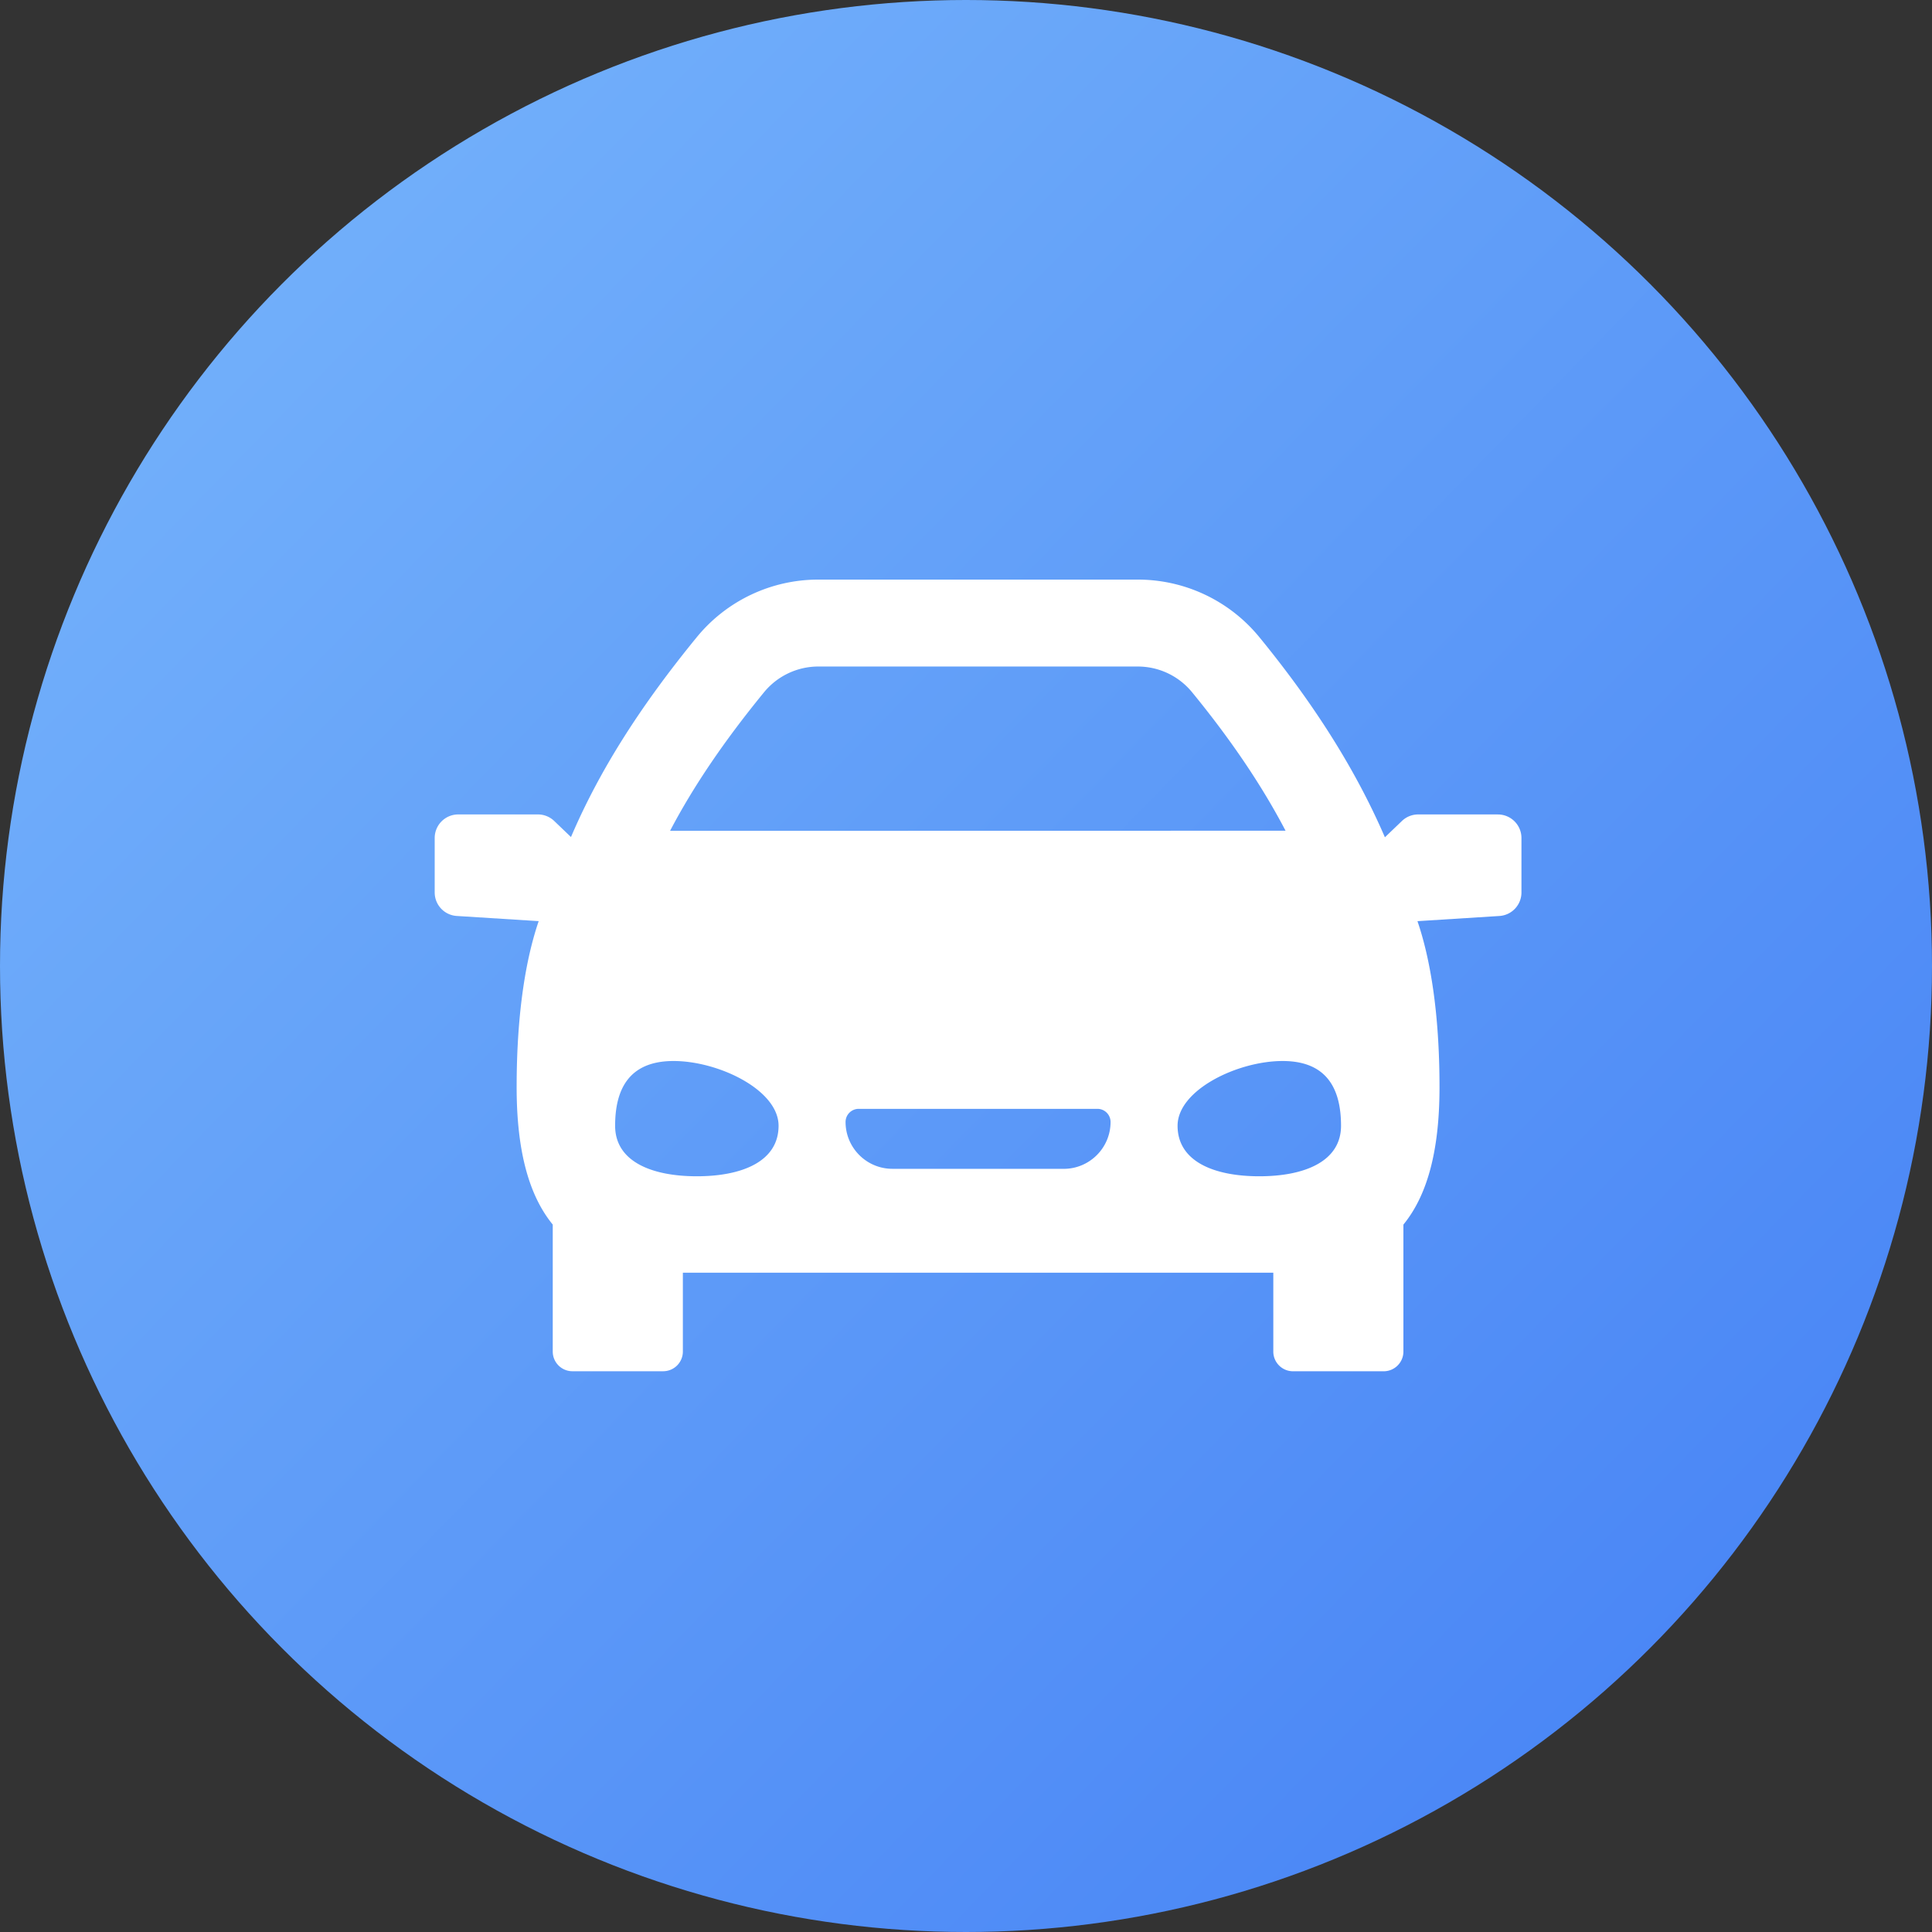 <svg xmlns="http://www.w3.org/2000/svg" width="80" height="80" viewBox="0 0 80 80">
    <rect x="0" y="0" width="80" height="80" fill="#333333" stroke="none"/>
    <defs>
        <linearGradient id="a" x1="0%" y1="2.382%" y2="100%">
            <stop offset="0%" stop-color="#78B6FB"/>
            <stop offset="100%" stop-color="#437FF5"/>
        </linearGradient>
    </defs>
    <g fill="none" fill-rule="evenodd">
        <circle cx="40" cy="40" r="40" fill="url(#a)"/>
        <path fill="#FFF" fill-rule="nonzero" d="M62.025 33.724h-3.3a.975.975 0 0 0-.674.271l-.705.675c-1.187-2.748-2.891-5.465-5.192-8.278A6.498 6.498 0 0 0 47.107 24H33.893a6.496 6.496 0 0 0-5.047 2.392c-2.373 2.901-4.043 5.553-5.203 8.268l-.694-.665a.975.975 0 0 0-.674-.271h-3.3a.975.975 0 0 0-.975.975v2.256c0 .515.4.94.913.973l3.393.214c-.513 1.497-.913 3.73-.913 6.877 0 2.73.545 4.526 1.495 5.688v5.257c0 .451.365.816.816.816h3.755a.816.816 0 0 0 .817-.816V52.7h24.449v3.265c0 .451.365.816.816.816h3.755c.45 0 .816-.365.816-.816v-5.257c.95-1.162 1.495-2.957 1.495-5.688 0-3.148-.4-5.38-.913-6.877l3.393-.214a.975.975 0 0 0 .913-.973V34.7a.975.975 0 0 0-.975-.975zm-30.393-5.053a2.91 2.91 0 0 1 2.261-1.072h13.214c.88 0 1.704.39 2.26 1.072 1.61 1.968 2.882 3.851 3.865 5.727l-25.486.005c.961-1.835 2.24-3.72 3.886-5.732zm-2.777 20.036c-1.869 0-3.384-.61-3.384-2.092 0-1.48.55-2.681 2.419-2.681 1.868 0 4.349 1.2 4.349 2.681s-1.515 2.092-3.384 2.092zm15.192-.309h-7.094c-1.07 0-1.94-.87-1.94-1.94 0-.3.244-.543.544-.543h9.886c.3 0 .543.244.543.544 0 1.07-.87 1.94-1.939 1.94zm8.098.309c-1.869 0-3.384-.61-3.384-2.092 0-1.48 2.48-2.681 4.35-2.681 1.868 0 2.418 1.2 2.418 2.681s-1.515 2.092-3.384 2.092z"/>
    </g>
</svg>
